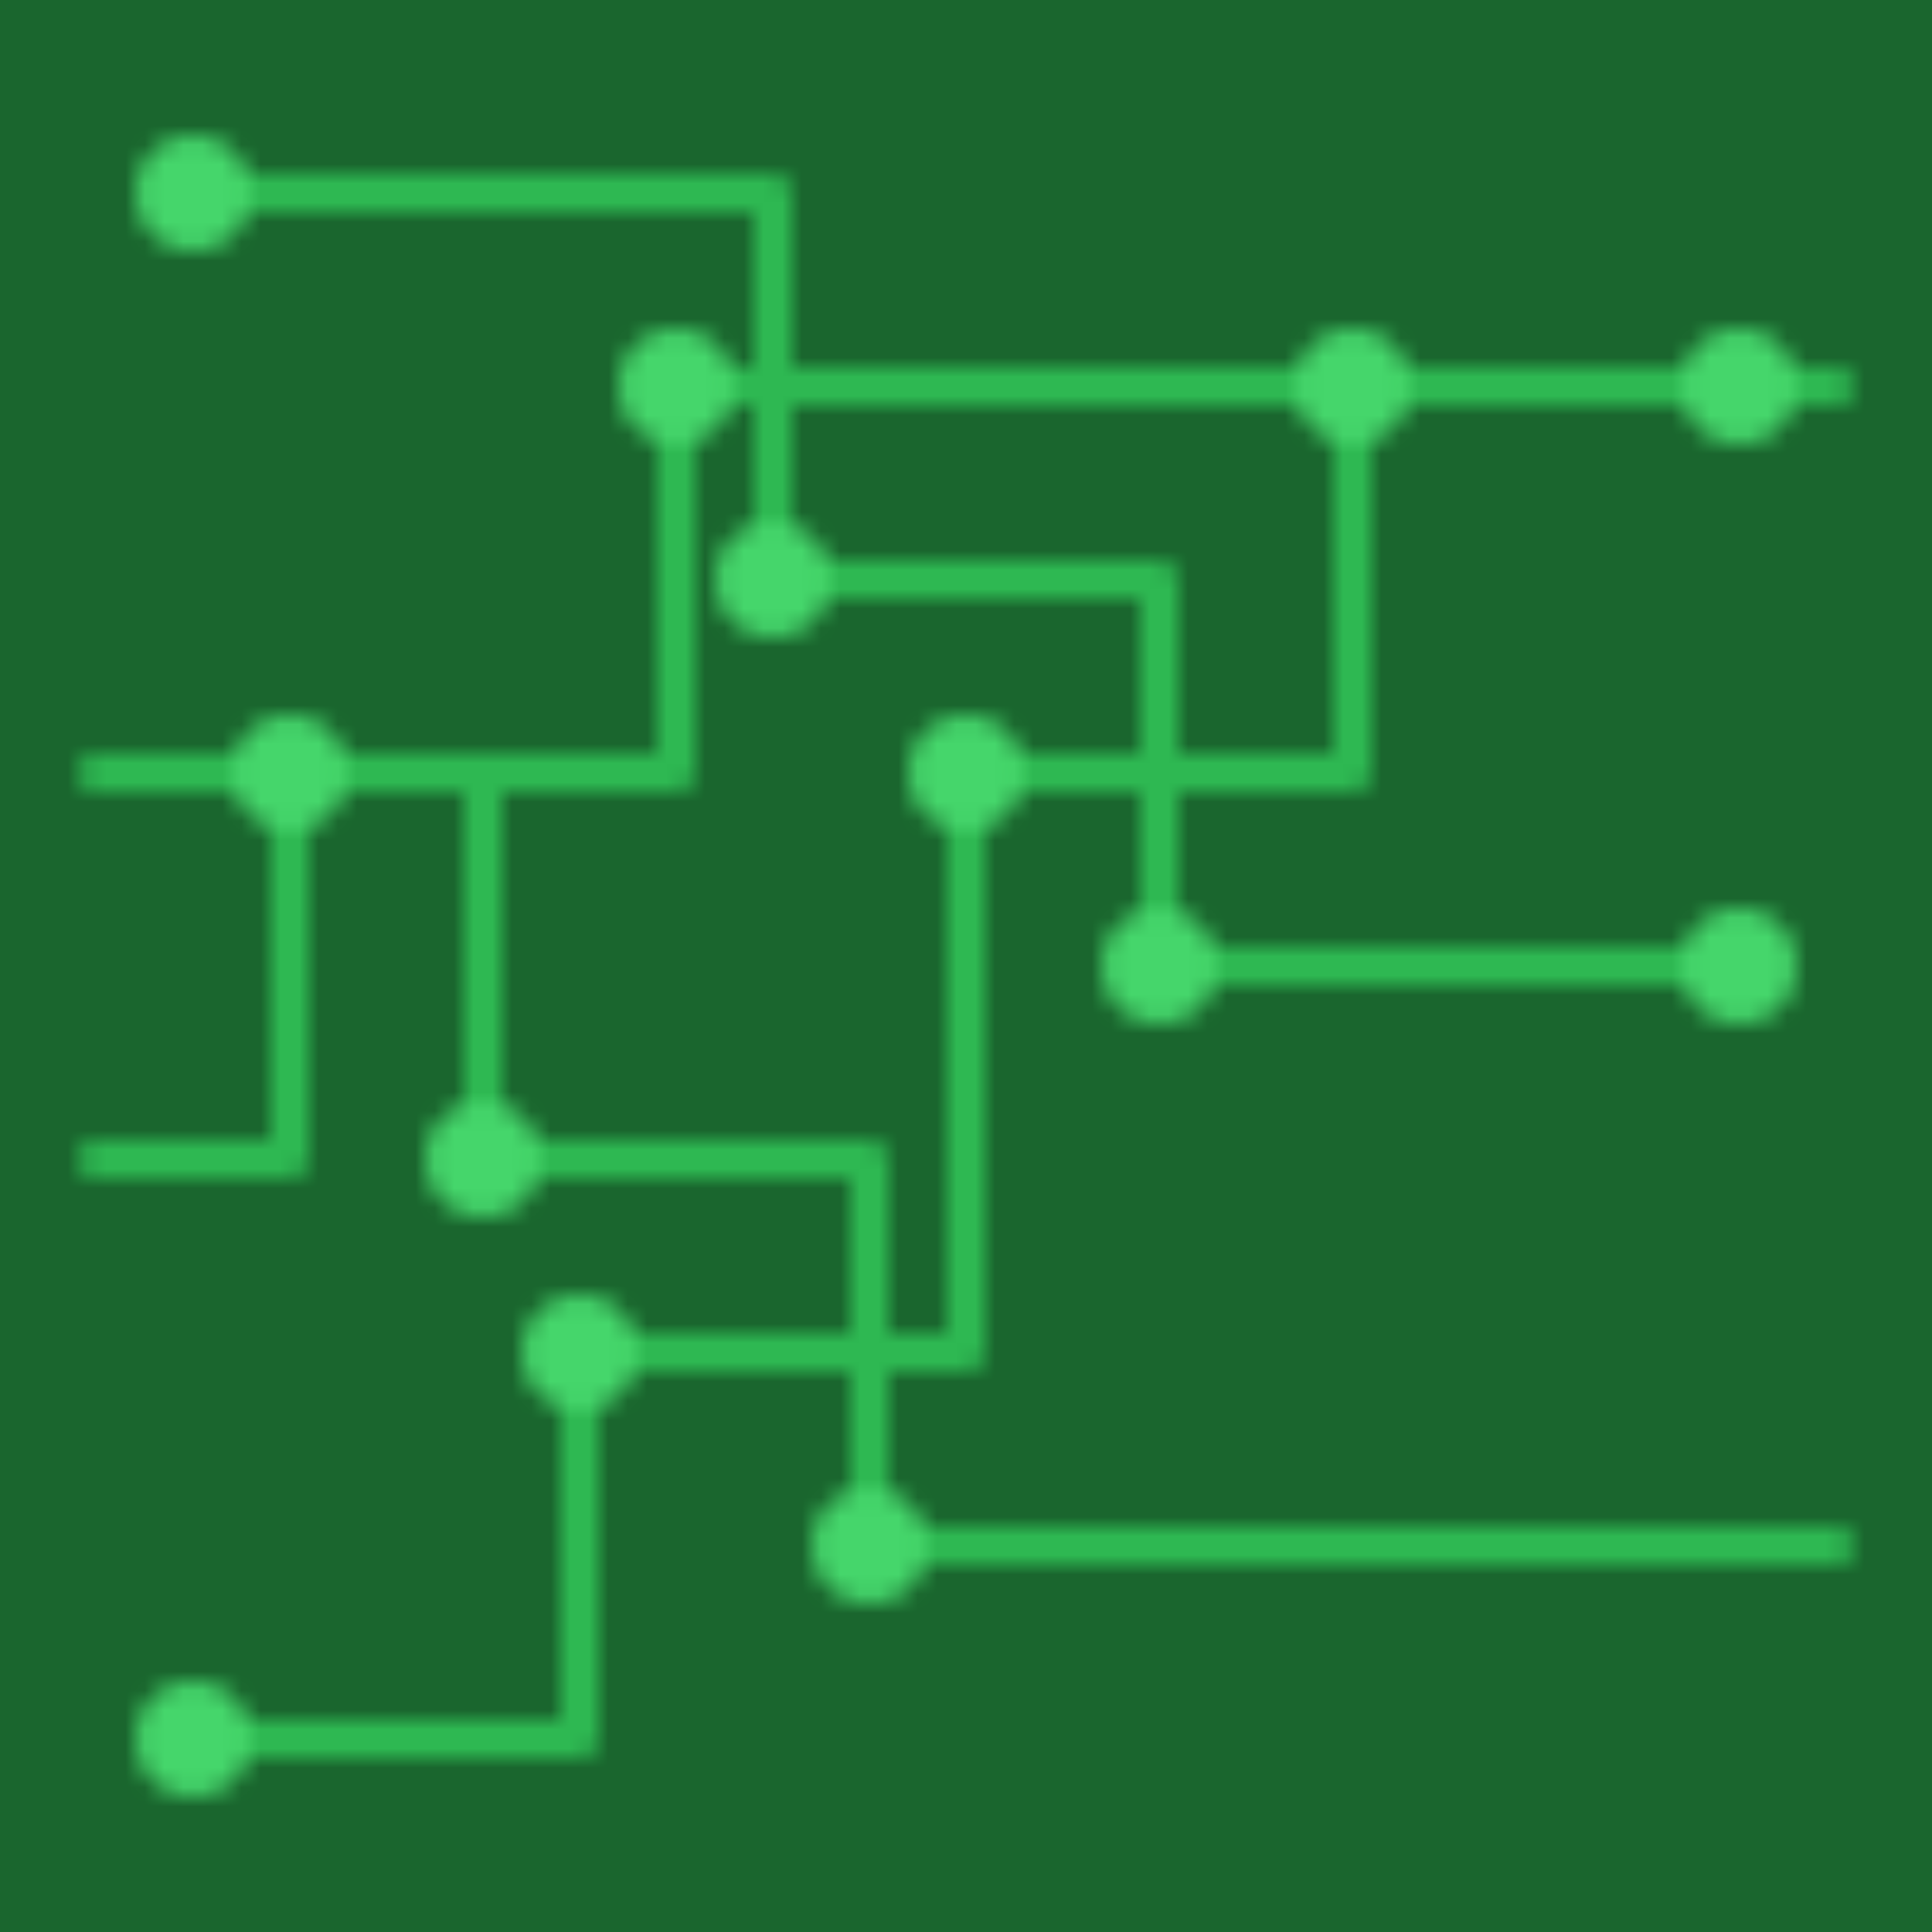 <svg width="100" height="100" xmlns="http://www.w3.org/2000/svg">
  <pattern id="lumber-pattern" patternUnits="userSpaceOnUse" width="100" height="100">
    <rect width="100%" height="100%" fill="#1a662e"/>
    <!-- Circuit-like pattern -->
    <path d="M10 10 H40 V30 H60 V50 H90 M10 90 H30 V70 H50 V40 H70 V20 H90" 
          stroke="#2eb852" stroke-width="2" fill="none" stroke-linecap="round" stroke-linejoin="round"/>
    <path d="M5 40 H25 V60 H45 V80 H95 M5 60 H15 V40 H35 V20 H95" 
          stroke="#2eb852" stroke-width="2" fill="none" stroke-linecap="round" stroke-linejoin="round"/>
    <!-- Connection points -->
    <circle cx="10" cy="10" r="3" fill="#45d66b"/>
    <circle cx="40" cy="30" r="3" fill="#45d66b"/>
    <circle cx="60" cy="50" r="3" fill="#45d66b"/>
    <circle cx="90" cy="50" r="3" fill="#45d66b"/>
    <circle cx="10" cy="90" r="3" fill="#45d66b"/>
    <circle cx="30" cy="70" r="3" fill="#45d66b"/>
    <circle cx="50" cy="40" r="3" fill="#45d66b"/>
    <circle cx="70" cy="20" r="3" fill="#45d66b"/>
    <circle cx="90" cy="20" r="3" fill="#45d66b"/>
    <circle cx="25" cy="60" r="3" fill="#45d66b"/>
    <circle cx="45" cy="80" r="3" fill="#45d66b"/>
    <circle cx="15" cy="40" r="3" fill="#45d66b"/>
    <circle cx="35" cy="20" r="3" fill="#45d66b"/>
  </pattern>
  <rect width="100%" height="100%" fill="url(#lumber-pattern)" />
</svg> 